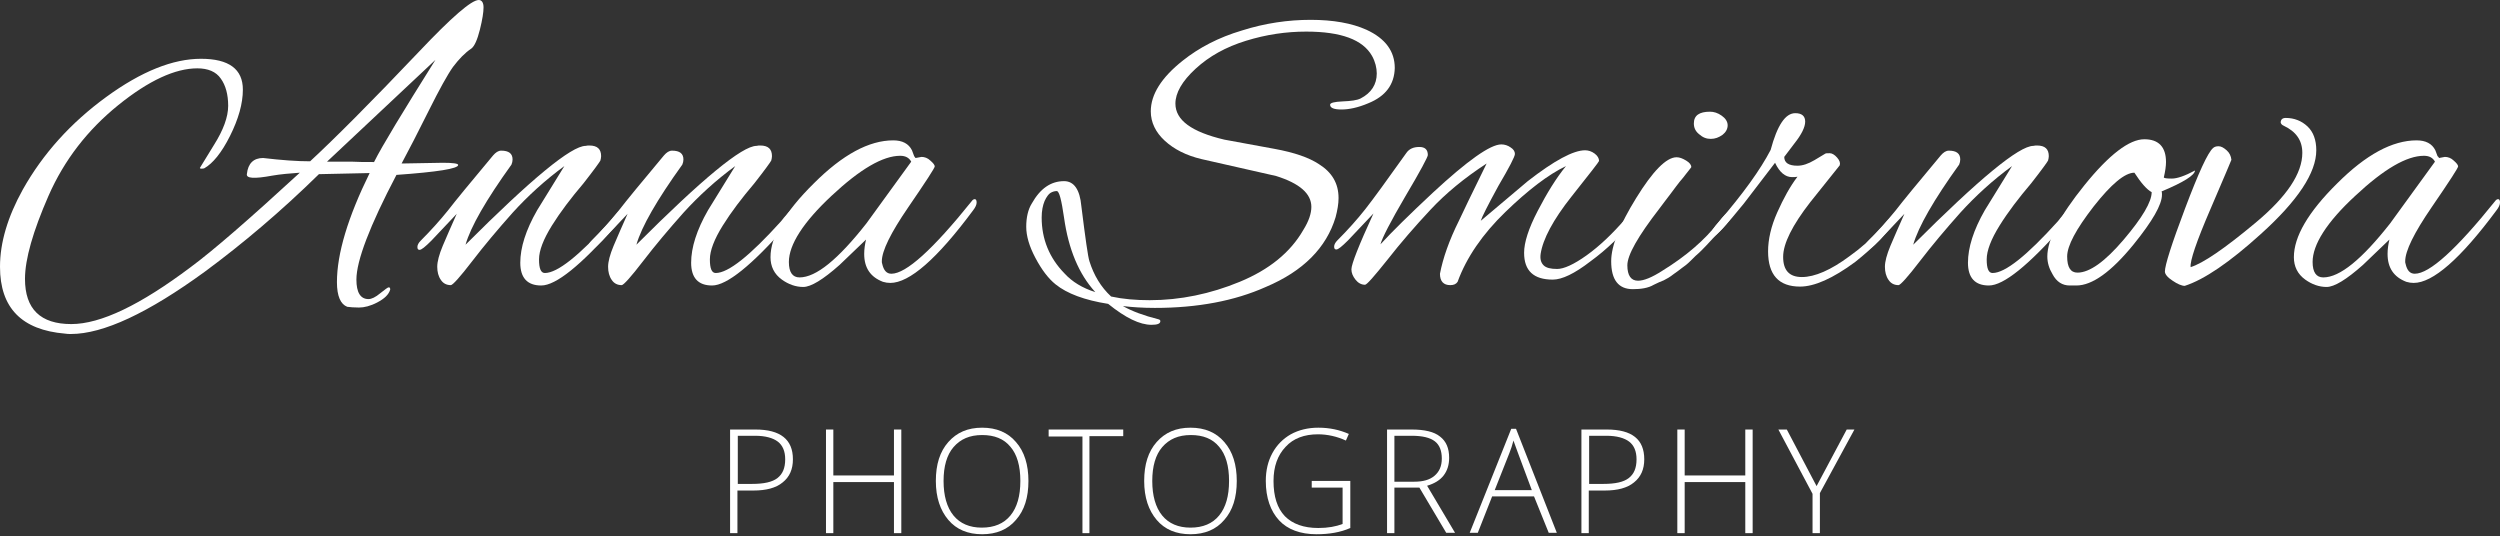 <svg width="373" height="80" viewBox="0 0 373 80" fill="none" xmlns="http://www.w3.org/2000/svg">
<rect x="0" y="0" width="373" height="80" fill="#333333" stroke="none"/>
<path d="M59.919 24.395L66.059 24.286C67.594 24.286 68.361 24.395 68.361 24.614C68.361 25.163 65.291 25.656 59.151 26.095C55.15 33.715 53.176 38.923 53.176 41.718C53.176 43.637 53.779 44.624 54.985 44.624C55.424 44.624 56.027 44.35 56.739 43.747C57.452 43.199 57.836 42.87 58 42.87C58.165 42.87 58.22 42.979 58.22 43.199C58 43.966 57.342 44.569 56.301 45.117C55.259 45.666 54.327 45.885 53.56 45.885C52.847 45.885 52.244 45.83 51.806 45.775C50.819 45.392 50.271 44.185 50.271 42.102C50.271 37.826 51.915 32.399 55.15 25.82L47.584 25.985C41.938 31.522 36.236 36.346 30.59 40.513C22.093 46.707 15.405 49.832 10.58 49.832C10.306 49.832 9.977 49.832 9.703 49.777C3.234 49.229 0 45.94 0 39.8C0 36.182 1.151 32.344 3.399 28.288C6.414 22.915 10.58 18.31 15.843 14.473C21.106 10.635 25.82 8.771 29.987 8.771C34.153 8.771 36.236 10.306 36.236 13.376C36.236 15.459 35.579 17.762 34.318 20.284C33.057 22.805 31.741 24.395 30.48 25.108C30.371 25.163 30.206 25.163 30.042 25.163C29.877 25.163 29.823 25.108 29.823 25.053L31.906 21.654C33.331 19.407 34.044 17.433 34.044 15.788C34.044 14.089 33.66 12.718 32.947 11.732C32.235 10.69 31.029 10.197 29.439 10.197C26.149 10.197 22.202 12.006 17.652 15.679C13.102 19.352 9.594 23.847 7.236 29.219C4.934 34.482 3.728 38.649 3.728 41.609C3.728 46.104 6.03 48.352 10.635 48.352C15.021 48.352 20.942 45.501 28.452 39.855C31.796 37.388 37.223 32.673 44.734 25.766C43.254 25.875 41.883 25.985 40.622 26.204C37.936 26.698 36.675 26.643 36.84 25.93C37.004 24.395 37.826 23.573 39.252 23.573C42.047 23.902 44.35 24.066 46.269 24.066C49.887 20.722 55.314 15.295 62.55 7.675C67.375 2.577 70.335 0 71.431 0C71.87 0 72.144 0.384 72.144 1.096C72.144 1.809 71.98 2.905 71.596 4.44C71.212 5.975 70.773 6.907 70.335 7.236C69.348 7.894 68.471 8.826 67.594 9.977C66.772 11.129 65.566 13.321 63.976 16.501C62.331 19.79 61.015 22.367 59.919 24.395ZM64.963 8.936L48.79 24.121H52.518C53.395 24.176 54.492 24.176 55.807 24.176C57.014 21.764 60.084 16.72 64.963 8.936Z" fill="white"/>
<path d="M74.775 22.477C75.927 22.477 76.475 22.915 76.475 23.792C76.475 24.066 76.42 24.286 76.311 24.56C72.528 29.823 70.225 33.824 69.458 36.511C79.271 26.698 85.246 21.764 87.384 21.764C87.603 21.709 87.768 21.709 87.932 21.709C89.138 21.709 89.687 22.257 89.687 23.299C89.687 23.518 89.632 23.737 89.577 23.957C89.467 24.176 88.645 25.327 87.055 27.355C85.191 29.548 83.602 31.632 82.341 33.66C81.08 35.688 80.422 37.388 80.422 38.703C80.422 40.074 80.696 40.732 81.299 40.732C83.163 40.732 86.397 38.155 91.002 33.057C91.112 32.947 91.222 32.783 91.441 32.509C92.099 31.741 92.428 31.358 92.592 31.358C92.702 31.358 92.757 31.577 92.757 32.015C92.757 32.454 92.483 33.002 91.879 33.66C86.672 39.581 82.944 42.596 80.751 42.596C78.668 42.596 77.626 41.444 77.626 39.197C77.626 36.949 78.448 34.318 80.148 31.358L84.205 24.779C81.354 26.862 78.777 29.219 76.53 31.686C74.282 34.208 72.254 36.62 70.445 38.977C68.636 41.335 67.539 42.541 67.265 42.541C66.607 42.541 66.114 42.267 65.785 41.773C65.401 41.225 65.237 40.567 65.237 39.8C65.237 39.032 65.511 37.991 66.059 36.675C66.607 35.359 67.32 33.77 68.142 31.906L64.36 35.908C63.428 36.84 62.879 37.278 62.605 37.278C62.386 37.278 62.276 37.169 62.276 36.84C62.276 36.565 62.441 36.236 62.77 35.908C64.305 34.373 65.675 32.838 66.826 31.412C67.923 29.987 70.171 27.246 73.569 23.189C73.953 22.751 74.337 22.477 74.775 22.477Z" fill="white"/>
<path d="M100.267 22.477C101.418 22.477 101.967 22.915 101.967 23.792C101.967 24.066 101.912 24.286 101.802 24.56C98.019 29.823 95.717 33.824 94.95 36.511C104.762 26.698 110.738 21.764 112.876 21.764C113.095 21.709 113.26 21.709 113.424 21.709C114.63 21.709 115.178 22.257 115.178 23.299C115.178 23.518 115.123 23.737 115.069 23.957C114.959 24.176 114.137 25.327 112.547 27.355C110.683 29.548 109.093 31.632 107.832 33.66C106.571 35.688 105.914 37.388 105.914 38.703C105.914 40.074 106.188 40.732 106.791 40.732C108.655 40.732 111.889 38.155 116.494 33.057C116.604 32.947 116.713 32.783 116.933 32.509C117.59 31.741 117.919 31.358 118.084 31.358C118.193 31.358 118.248 31.577 118.248 32.015C118.248 32.454 117.974 33.002 117.371 33.66C112.163 39.581 108.435 42.596 106.243 42.596C104.159 42.596 103.118 41.444 103.118 39.197C103.118 36.949 103.94 34.318 105.639 31.358L109.696 24.779C106.846 26.862 104.269 29.219 102.021 31.686C99.774 34.208 97.745 36.62 95.936 38.977C94.127 41.335 93.031 42.541 92.757 42.541C92.099 42.541 91.605 42.267 91.276 41.773C90.893 41.225 90.728 40.567 90.728 39.8C90.728 39.032 91.002 37.991 91.551 36.675C92.099 35.359 92.811 33.77 93.634 31.906L89.851 35.908C88.919 36.84 88.371 37.278 88.097 37.278C87.878 37.278 87.768 37.169 87.768 36.84C87.768 36.565 87.932 36.236 88.261 35.908C89.796 34.373 91.167 32.838 92.318 31.412C93.415 29.987 95.662 27.246 99.061 23.189C99.445 22.751 99.829 22.477 100.267 22.477Z" fill="white"/>
<path d="M136.613 23.573L137.49 23.409C137.929 23.409 138.422 23.573 138.806 23.957C139.245 24.34 139.464 24.614 139.464 24.834C139.464 25.053 138.148 27.081 135.517 30.919C132.885 34.756 131.57 37.443 131.57 38.977C131.57 39.087 131.57 39.252 131.624 39.361C131.844 40.348 132.282 40.841 132.995 40.841C135.188 40.841 139.19 37.223 145.001 29.987C145.11 29.823 145.275 29.713 145.439 29.713C145.604 29.713 145.713 29.877 145.713 30.206C145.713 30.535 145.549 30.919 145.165 31.412C139.793 38.649 135.681 42.212 132.831 42.212C132.447 42.212 132.118 42.157 131.734 42.047C129.87 41.335 128.938 39.964 128.938 37.881C128.938 37.169 129.048 36.456 129.212 35.743L125.265 39.526C122.798 41.719 120.989 42.815 119.838 42.815C118.742 42.815 117.645 42.431 116.658 41.719C115.507 40.896 114.959 39.745 114.959 38.374C114.959 35.304 117.097 31.632 121.428 27.355C125.704 23.079 129.651 20.942 133.269 20.942C134.64 20.942 135.572 21.435 136.065 22.422C136.175 22.751 136.284 23.025 136.394 23.299C136.504 23.409 136.558 23.573 136.613 23.573ZM117.7 39.087C117.7 40.622 118.248 41.39 119.29 41.39C121.757 41.39 125.046 38.703 129.267 33.331L135.955 24.121C135.626 23.518 135.078 23.244 134.311 23.244C131.734 23.244 128.335 25.218 124.059 29.22C119.838 33.166 117.7 36.511 117.7 39.087Z" fill="white"/>
<path d="M204.152 15.405C202.617 16.062 201.247 16.337 200.15 16.337C199.054 16.337 198.451 16.117 198.451 15.624C198.451 15.35 199.054 15.185 200.315 15.13C201.576 15.076 202.453 14.966 203.001 14.692C204.591 13.87 205.413 12.609 205.413 10.964C205.413 10.142 205.194 9.21 204.701 8.333C203.33 5.921 200.096 4.715 194.888 4.715C191.872 4.715 188.912 5.153 185.897 6.085C182.882 7.017 180.415 8.388 178.387 10.252C176.358 12.115 175.371 13.87 175.371 15.459C175.371 17.926 177.784 19.681 182.663 20.832L190.118 22.202C193.133 22.751 195.326 23.518 196.806 24.505C198.725 25.711 199.712 27.355 199.712 29.548C199.712 30.425 199.547 31.357 199.273 32.399C197.903 36.949 194.449 40.458 188.857 42.815C184.198 44.898 178.661 45.94 172.302 45.94C170.492 45.94 168.903 45.83 167.532 45.666C168.903 46.433 170.657 47.091 172.85 47.639C173.014 47.694 173.124 47.749 173.124 47.913C173.124 48.297 172.685 48.462 171.808 48.462C170.054 48.462 167.916 47.42 165.339 45.337C161.831 44.788 159.199 43.802 157.5 42.431C156.403 41.554 155.417 40.238 154.485 38.484C153.553 36.73 153.114 35.195 153.114 33.824C153.114 32.454 153.388 31.248 153.937 30.371C155.197 28.123 156.787 27.027 158.761 27.027C160.241 27.027 161.118 28.288 161.337 30.754C161.94 35.579 162.324 38.32 162.543 38.977C163.201 41.061 164.243 42.815 165.778 44.24C167.532 44.624 169.451 44.788 171.534 44.788C176.084 44.788 180.579 43.857 184.965 42.047C189.351 40.238 192.53 37.662 194.449 34.318C195.271 33.002 195.655 31.851 195.655 30.864C195.655 28.89 193.901 27.355 190.392 26.259L179.264 23.737C176.961 23.189 175.152 22.257 173.782 20.996C172.411 19.735 171.698 18.255 171.698 16.611C171.698 14.089 173.288 11.567 176.468 9.045C178.88 7.127 181.785 5.592 185.294 4.55C188.748 3.454 192.201 2.96 195.545 2.96C198.89 2.96 201.685 3.454 203.878 4.44C206.729 5.756 208.099 7.675 208.099 10.142C208.045 12.609 206.729 14.363 204.152 15.405ZM163.421 43.583C160.954 40.896 159.419 37.168 158.761 32.509C158.377 29.877 158.048 28.507 157.664 28.507C157.335 28.507 157.007 28.616 156.732 28.781C156.458 28.945 156.129 29.384 155.855 29.987C155.581 30.645 155.417 31.467 155.417 32.454C155.417 35.688 156.568 38.484 158.816 40.787C159.967 42.047 161.502 42.979 163.421 43.583Z" fill="white"/>
<path d="M231.672 41.718C228.822 41.718 227.396 40.403 227.396 37.717C227.396 36.182 228.054 34.099 229.425 31.467C230.795 28.836 232.166 26.588 233.646 24.779C231.014 26.04 227.999 28.342 224.6 31.631C221.202 34.921 218.789 38.429 217.474 42.047C217.254 42.376 216.926 42.541 216.377 42.541C215.391 42.541 214.842 41.993 214.842 40.841C215.281 38.539 216.213 35.853 217.693 32.892C218.132 31.906 219.502 29.11 221.805 24.395C218.515 26.533 215.719 28.836 213.417 31.303C211.114 33.77 208.976 36.236 207.003 38.758C205.029 41.225 203.933 42.486 203.659 42.486C203.111 42.486 202.617 42.212 202.234 41.718C201.85 41.225 201.631 40.732 201.631 40.184C201.631 39.416 202.727 36.62 204.92 31.851L201.137 35.853C200.205 36.785 199.657 37.223 199.383 37.223C199.164 37.223 199.054 37.114 199.054 36.785C199.054 36.511 199.218 36.182 199.547 35.853C201.082 34.318 202.508 32.728 203.714 31.193C204.92 29.658 206.948 26.862 209.799 22.86C210.237 22.202 210.895 21.928 211.772 21.928C212.595 21.928 213.033 22.312 213.033 23.134C213.033 23.408 211.937 25.492 209.689 29.274C207.442 33.112 206.235 35.469 205.961 36.456C207.716 34.537 210.292 32.015 213.746 28.781C218.954 23.957 222.353 21.544 223.997 21.544C224.491 21.544 224.984 21.709 225.368 21.983C225.806 22.257 226.026 22.586 226.026 22.97C226.026 23.354 225.203 24.943 223.559 27.739C221.969 30.645 221.092 32.399 220.927 32.947C225.587 29 227.944 27.027 227.944 27.027C231.892 23.957 234.742 22.422 236.496 22.422C236.99 22.422 237.483 22.586 237.922 22.915C238.36 23.244 238.58 23.628 238.58 24.012C238.58 24.121 237.209 25.875 234.468 29.329C231.727 32.783 230.192 35.688 229.863 37.881C229.754 38.649 229.918 39.197 230.302 39.581C230.685 39.964 231.343 40.129 232.33 40.129C233.317 40.129 234.797 39.471 236.716 38.1C238.634 36.73 240.608 34.866 242.582 32.563C243.349 31.741 243.842 31.303 244.117 31.303C244.391 31.303 244.555 31.412 244.555 31.631C244.555 31.906 244.391 32.289 244.007 32.618C241.924 35.085 239.731 37.223 237.319 38.977C234.907 40.841 233.043 41.718 231.672 41.718Z" fill="white"/>
<path d="M243.623 43.144C241.485 43.144 240.389 41.773 240.389 38.977C240.389 36.675 241.65 33.55 244.117 29.548C246.584 25.546 248.612 23.463 250.147 23.463C250.585 23.463 251.024 23.628 251.572 23.957C252.12 24.286 252.34 24.614 252.34 24.943C252.12 25.218 251.901 25.546 251.572 25.93C251.298 26.314 250.969 26.698 250.64 27.081C250.311 27.52 249.818 28.123 249.27 28.89C248.667 29.658 248.119 30.425 247.57 31.138C244.391 35.25 242.801 38.046 242.801 39.581C242.801 41.115 243.349 41.883 244.391 41.883C245.268 41.883 246.474 41.39 248.009 40.403C251.572 38.21 254.368 35.798 256.396 33.166C257.164 32.18 257.657 31.686 257.931 31.686C258.206 31.686 258.37 31.851 258.37 32.18C258.37 32.509 257.877 33.166 256.89 34.208C255.903 35.195 255.136 36.017 254.587 36.62C254.039 37.223 253.601 37.607 253.436 37.772C253.217 37.936 252.833 38.32 252.285 38.868C251.737 39.416 251.298 39.745 250.969 39.964C250.695 40.184 250.257 40.513 249.708 40.896C249.16 41.335 248.667 41.609 248.228 41.828C247.79 41.993 247.296 42.212 246.748 42.486C245.926 42.979 244.829 43.144 243.623 43.144ZM256.89 17.268C257.438 17.652 257.767 18.146 257.767 18.694C257.767 19.242 257.493 19.735 256.999 20.119C256.451 20.503 255.903 20.722 255.245 20.722C254.587 20.722 254.039 20.503 253.491 20.01C252.943 19.571 252.723 19.023 252.723 18.42C252.723 17.214 253.546 16.666 255.136 16.666C255.684 16.666 256.287 16.83 256.89 17.268Z" fill="white"/>
<path d="M268.567 42.76C265.387 42.76 263.797 41.006 263.797 37.497C263.797 35.743 264.236 33.77 265.168 31.686C266.1 29.603 267.086 27.794 268.183 26.369C267.964 26.424 267.689 26.424 267.36 26.424C266.374 26.424 265.497 25.711 264.839 24.286L260.179 30.371C257.548 33.605 256.067 35.25 255.629 35.25C255.41 35.25 255.3 35.14 255.3 34.976C255.3 34.537 255.684 33.934 256.396 33.166C260.069 28.89 262.646 25.327 264.181 22.367C265.168 18.694 266.374 16.885 267.854 16.885C268.841 16.885 269.334 17.323 269.334 18.146C269.334 18.968 268.786 20.064 267.744 21.38L266.209 23.408C266.209 24.286 266.867 24.724 268.183 24.724C268.95 24.724 269.773 24.45 270.705 23.902L272.349 22.915C272.459 22.86 272.623 22.86 273.007 22.86C273.336 22.86 273.72 23.079 274.103 23.518C274.487 23.957 274.597 24.34 274.487 24.669L270.102 30.151C267.415 33.605 266.045 36.346 266.045 38.32C266.045 40.348 266.977 41.335 268.841 41.335C270.759 41.335 273.171 40.293 275.967 38.21C277.667 37.004 279.202 35.633 280.572 34.099C281.888 32.563 282.601 31.796 282.71 31.796C282.984 31.796 283.149 31.96 283.149 32.289C283.149 32.618 282.984 33.002 282.601 33.386L280.572 35.688C279.421 36.894 278.16 37.991 276.79 39.087C273.446 41.554 270.705 42.76 268.567 42.76Z" fill="white"/>
<path d="M290.769 22.477C291.92 22.477 292.468 22.915 292.468 23.792C292.468 24.066 292.414 24.286 292.304 24.56C288.521 29.823 286.219 33.824 285.451 36.511C295.264 26.698 301.24 21.764 303.378 21.764C303.597 21.709 303.761 21.709 303.926 21.709C305.132 21.709 305.68 22.257 305.68 23.299C305.68 23.518 305.625 23.737 305.57 23.957C305.461 24.176 304.639 25.327 303.049 27.355C301.185 29.548 299.595 31.632 298.334 33.66C297.073 35.688 296.415 37.388 296.415 38.703C296.415 40.074 296.69 40.732 297.293 40.732C299.156 40.732 302.391 38.155 306.996 33.057C307.105 32.947 307.215 32.783 307.434 32.509C308.092 31.741 308.421 31.358 308.586 31.358C308.695 31.358 308.75 31.577 308.75 32.015C308.75 32.454 308.476 33.002 307.873 33.66C302.665 39.581 298.937 42.596 296.744 42.596C294.661 42.596 293.62 41.444 293.62 39.197C293.62 36.949 294.442 34.318 296.141 31.358L300.198 24.779C297.347 26.862 294.771 29.219 292.523 31.686C290.275 34.208 288.247 36.62 286.438 38.977C284.629 41.335 283.533 42.541 283.258 42.541C282.601 42.541 282.107 42.267 281.778 41.773C281.395 41.225 281.23 40.567 281.23 39.8C281.23 39.032 281.504 37.991 282.052 36.675C282.601 35.359 283.313 33.77 284.136 31.906L280.353 35.908C279.421 36.84 278.873 37.278 278.599 37.278C278.379 37.278 278.27 37.169 278.27 36.84C278.27 36.565 278.434 36.236 278.763 35.908C280.298 34.373 281.669 32.838 282.82 31.412C283.916 29.987 286.164 27.246 289.563 23.189C289.947 22.751 290.33 22.477 290.769 22.477Z" fill="white"/>
<path d="M322.565 29.055C322.565 30.535 321.14 33.002 318.344 36.456C315 40.567 312.149 42.596 309.792 42.596H308.805C307.709 42.596 306.831 42.047 306.228 40.896C305.735 40.074 305.461 39.197 305.461 38.265C305.461 35.743 307.325 32.18 310.998 27.63C314.671 23.079 317.686 20.777 319.934 20.777C322.072 20.777 323.168 21.928 323.168 24.176C323.168 24.779 323.058 25.546 322.839 26.478C322.894 26.588 323.278 26.643 324.045 26.643C324.813 26.643 325.964 26.259 327.499 25.437C327.444 26.149 325.799 27.191 322.51 28.562C322.565 28.671 322.565 28.836 322.565 29.055ZM318.453 25.766C317.028 25.766 315 27.465 312.368 30.809C309.737 34.208 308.421 36.675 308.421 38.265C308.421 39.855 308.915 40.677 309.956 40.677C311.765 40.677 314.068 39.032 316.864 35.743C319.659 32.454 321.03 30.097 321.03 28.671C320.317 28.288 319.44 27.301 318.453 25.766Z" fill="white"/>
<path d="M341.039 17.597C342.3 17.597 343.397 18.036 344.274 18.858C345.151 19.681 345.59 20.887 345.59 22.422C345.59 25.766 342.848 29.932 337.312 34.921C332.652 39.142 328.869 41.718 325.964 42.651C325.525 42.651 324.867 42.376 324.155 41.883C323.387 41.39 323.003 40.896 323.003 40.513C323.003 39.581 323.99 36.456 326.019 31.083C328.047 25.711 329.417 22.751 330.185 22.093C330.349 21.928 330.623 21.819 331.007 21.819C331.391 21.819 331.775 22.038 332.213 22.422C332.652 22.805 332.871 23.299 332.926 23.847C332.926 23.902 331.884 26.314 329.801 31.193C327.718 36.017 326.731 38.923 326.841 39.855C328.65 39.306 331.884 37.114 336.544 33.221C341.204 29.329 343.506 25.875 343.506 22.805C343.506 20.942 342.574 19.626 340.71 18.749C340.436 18.639 340.272 18.42 340.272 18.201C340.327 17.817 340.546 17.597 341.039 17.597Z" fill="white"/>
<path d="M363.9 23.573L364.777 23.409C365.215 23.409 365.709 23.573 366.093 23.957C366.531 24.34 366.75 24.614 366.75 24.834C366.75 25.053 365.435 27.081 362.803 30.919C360.172 34.756 358.856 37.443 358.856 38.977C358.856 39.087 358.856 39.252 358.911 39.361C359.13 40.348 359.569 40.841 360.282 40.841C362.474 40.841 366.476 37.223 372.287 29.987C372.397 29.823 372.561 29.713 372.726 29.713C372.89 29.713 373 29.877 373 30.206C373 30.535 372.836 30.919 372.452 31.412C367.079 38.649 362.968 42.212 360.117 42.212C359.733 42.212 359.405 42.157 359.021 42.047C357.157 41.335 356.225 39.964 356.225 37.881C356.225 37.169 356.335 36.456 356.499 35.743L352.552 39.526C350.085 41.719 348.276 42.815 347.125 42.815C346.028 42.815 344.932 42.431 343.945 41.719C342.794 40.896 342.246 39.745 342.246 38.374C342.246 35.304 344.384 31.632 348.714 27.355C352.99 23.079 356.938 20.942 360.556 20.942C361.926 20.942 362.858 21.435 363.352 22.422C363.461 22.751 363.571 23.025 363.681 23.299C363.845 23.409 363.9 23.573 363.9 23.573ZM345.041 39.087C345.041 40.622 345.59 41.39 346.631 41.39C349.098 41.39 352.387 38.703 356.609 33.331L363.297 24.121C362.968 23.518 362.42 23.244 361.652 23.244C359.076 23.244 355.677 25.218 351.401 29.22C347.125 33.166 345.041 36.511 345.041 39.087Z" fill="white"/>
<path d="M118.303 68.526C118.303 70.006 117.81 71.157 116.768 71.98C115.781 72.802 114.301 73.186 112.437 73.186H110.025V79.545H108.929V64.085H112.711C116.439 64.085 118.303 65.566 118.303 68.526ZM110.08 72.199H112.218C113.972 72.199 115.233 71.925 116.001 71.322C116.768 70.719 117.152 69.841 117.152 68.526C117.152 67.32 116.768 66.443 116.055 65.894C115.343 65.346 114.191 65.017 112.657 65.017H110.08V72.199Z" fill="white"/>
<path d="M134.475 79.545H133.379V71.925H124.333V79.545H123.237V64.085H124.333V70.938H133.379V64.085H134.475V79.545Z" fill="white"/>
<path d="M153.443 71.76C153.443 74.227 152.84 76.146 151.579 77.571C150.373 78.997 148.674 79.709 146.536 79.709C144.398 79.709 142.698 78.997 141.492 77.571C140.286 76.146 139.628 74.227 139.628 71.76C139.628 69.293 140.231 67.375 141.492 65.949C142.753 64.524 144.398 63.811 146.536 63.811C148.674 63.811 150.373 64.524 151.579 65.949C152.84 67.375 153.443 69.348 153.443 71.76ZM140.78 71.76C140.78 73.953 141.273 75.707 142.26 76.913C143.247 78.119 144.672 78.722 146.481 78.722C148.345 78.722 149.77 78.119 150.757 76.913C151.744 75.707 152.237 74.008 152.237 71.76C152.237 69.513 151.744 67.813 150.757 66.662C149.77 65.456 148.345 64.908 146.536 64.908C144.672 64.908 143.301 65.511 142.26 66.717C141.273 67.868 140.78 69.567 140.78 71.76Z" fill="white"/>
<path d="M162.598 79.545H161.502V65.127H156.458V64.085H167.587V65.072H162.543V79.545H162.598Z" fill="white"/>
<path d="M184.526 71.76C184.526 74.227 183.923 76.146 182.663 77.571C181.457 78.997 179.757 79.709 177.619 79.709C175.481 79.709 173.782 78.997 172.576 77.571C171.37 76.146 170.712 74.227 170.712 71.76C170.712 69.293 171.315 67.375 172.576 65.949C173.836 64.524 175.481 63.811 177.619 63.811C179.757 63.811 181.457 64.524 182.663 65.949C183.923 67.375 184.526 69.348 184.526 71.76ZM171.918 71.76C171.918 73.953 172.411 75.707 173.398 76.913C174.385 78.119 175.81 78.722 177.619 78.722C179.483 78.722 180.908 78.119 181.895 76.913C182.882 75.707 183.375 74.008 183.375 71.76C183.375 69.513 182.882 67.813 181.895 66.662C180.908 65.456 179.483 64.908 177.674 64.908C175.81 64.908 174.439 65.511 173.398 66.717C172.411 67.868 171.918 69.567 171.918 71.76Z" fill="white"/>
<path d="M195.765 71.76H201.466V78.777C199.986 79.435 198.286 79.709 196.423 79.709C194.01 79.709 192.092 78.997 190.831 77.626C189.57 76.255 188.857 74.282 188.857 71.76C188.857 70.17 189.186 68.8 189.844 67.594C190.502 66.388 191.434 65.456 192.585 64.798C193.791 64.14 195.162 63.811 196.697 63.811C198.396 63.811 199.876 64.14 201.247 64.743L200.808 65.73C199.493 65.127 198.067 64.798 196.642 64.798C194.613 64.798 192.969 65.401 191.818 66.662C190.612 67.923 190.009 69.622 190.009 71.76C190.009 74.063 190.557 75.817 191.708 77.023C192.859 78.174 194.504 78.777 196.697 78.777C198.122 78.777 199.328 78.558 200.315 78.174V72.747H195.71V71.76H195.765Z" fill="white"/>
<path d="M208.045 72.802V79.545H206.948V64.085H210.621C212.54 64.085 213.965 64.414 214.842 65.127C215.774 65.84 216.213 66.881 216.213 68.306C216.213 69.348 215.939 70.225 215.391 70.938C214.842 71.651 214.02 72.144 212.924 72.473L217.09 79.49H215.774L211.772 72.747H208.045V72.802ZM208.045 71.87H211.005C212.321 71.87 213.307 71.596 214.02 70.993C214.733 70.39 215.117 69.567 215.117 68.416C215.117 67.265 214.788 66.388 214.075 65.84C213.362 65.291 212.211 65.017 210.621 65.017H208.045V71.87Z" fill="white"/>
<path d="M228.876 74.063H222.627L220.489 79.49H219.283L225.478 63.976H226.19L232.275 79.49H231.069L228.876 74.063ZM223.011 73.131H228.548L226.464 67.539C226.3 67.1 226.081 66.498 225.806 65.73C225.642 66.388 225.423 67.046 225.203 67.594L223.011 73.131Z" fill="white"/>
<path d="M245.323 68.526C245.323 70.006 244.829 71.157 243.788 71.98C242.801 72.802 241.321 73.186 239.457 73.186H237.045V79.545H235.948V64.085H239.731C243.513 64.085 245.323 65.566 245.323 68.526ZM237.099 72.199H239.237C240.992 72.199 242.253 71.925 243.02 71.322C243.788 70.719 244.171 69.841 244.171 68.526C244.171 67.32 243.788 66.443 243.075 65.894C242.362 65.346 241.211 65.017 239.676 65.017H237.099V72.199Z" fill="white"/>
<path d="M261.495 79.545H260.398V71.925H251.353V79.545H250.257V64.085H251.353V70.938H260.398V64.085H261.495V79.545Z" fill="white"/>
<path d="M271.034 72.528L275.529 64.085H276.68L271.527 73.569V79.545H270.431V73.679L265.332 64.085H266.593L271.034 72.528Z" fill="white"/>
</svg>
